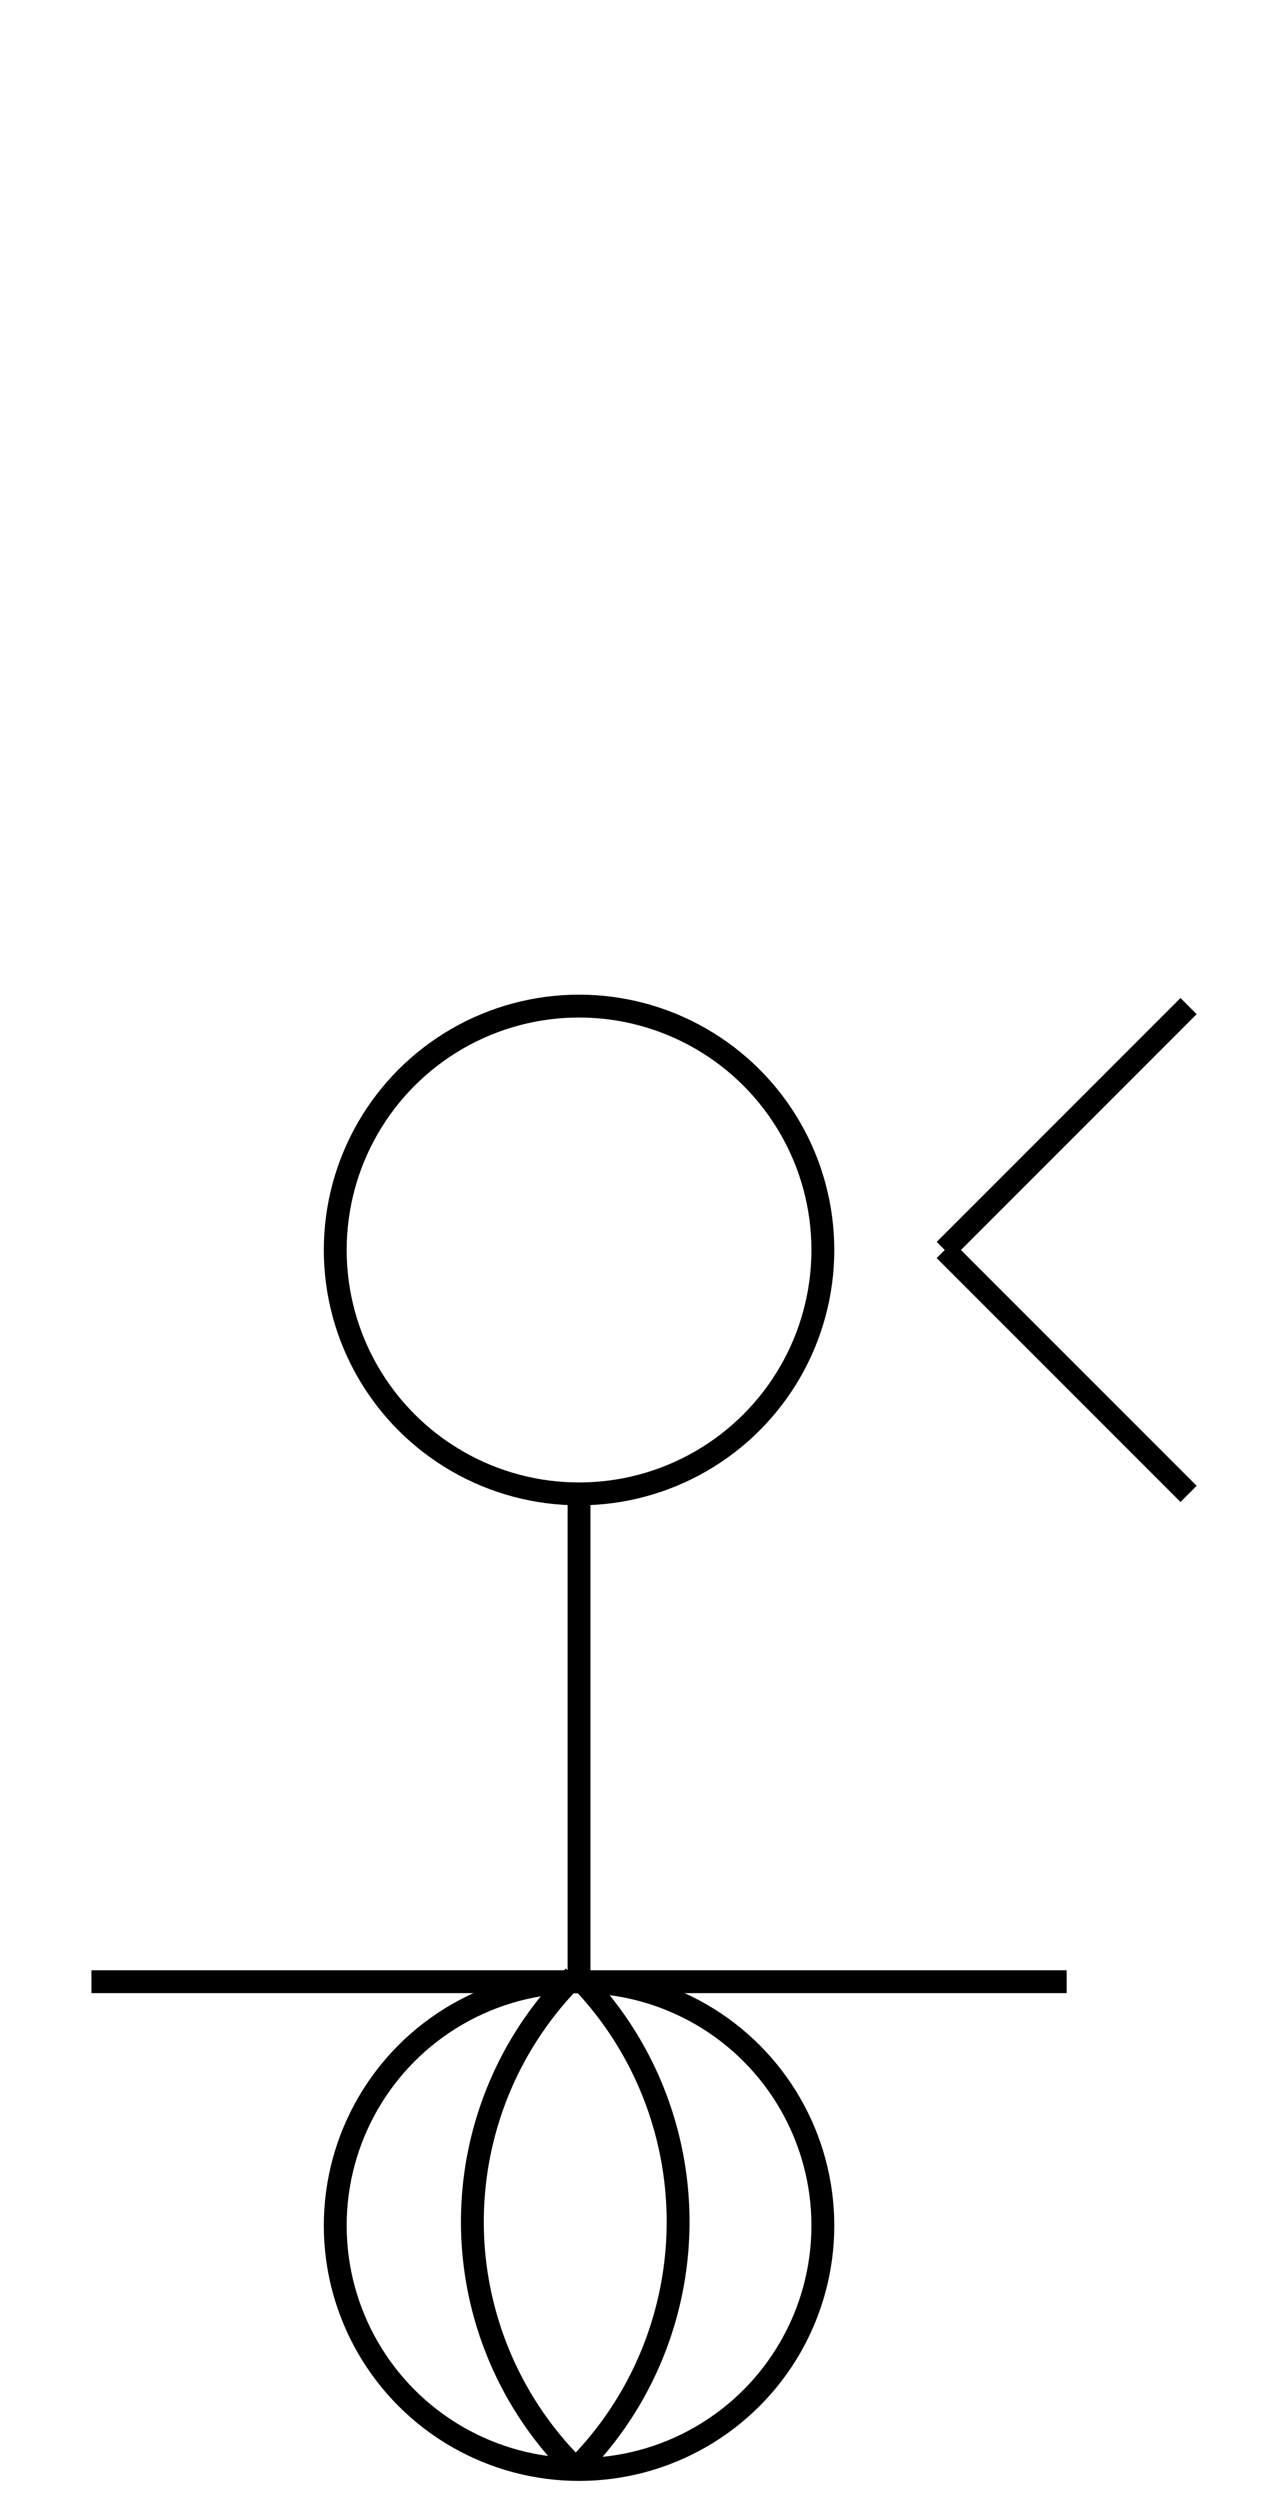 <?xml version="1.0" encoding="UTF-8" standalone="no"?>
<!DOCTYPE svg PUBLIC "-//W3C//DTD SVG 1.0//EN" "http://www.w3.org/TR/2001/REC-SVG-20010904/DTD/svg10.dtd">
<svg xmlns="http://www.w3.org/2000/svg" width="168" height="328">
<style type="text/css">
.brush0 { fill: rgb(255,255,255); }
.pen0 { stroke: rgb(0,0,0); stroke-width: 1; stroke-linejoin: round; }
.font0 { font-size: 11px; font-family: "MS Sans Serif"; }
.pen1 { stroke: rgb(0,0,0); stroke-width: 7; stroke-linejoin: round; }
.brush1 { fill: none; }
.font1 { font-weight: bold; font-size: 16px; font-family: System, sans-serif; }
</style>
<g>
<circle stroke="#000" stroke-width="3" stroke-linejoin="round" cx="76.0" cy="292.0" fill="none" r="32.0"/>
<path stroke="#000" stroke-width="3" stroke-linejoin="round" d="M 75.749,323.745 A 45.0,45.5 0 0 0 75.741,259.247" fill="none"/>
<path stroke="#000" stroke-width="3" stroke-linejoin="round" d="M 75.327,259.327 A 45.5,45.5 0 0 0 75.833,324.172" fill="none"/>
<line stroke="#000" stroke-width="3" stroke-linejoin="round" fill="none" x1="76" x2="76" y1="196" y2="260"/>
<circle stroke="#000" stroke-width="3" stroke-linejoin="round" cx="76.0" cy="164.0" fill="none" r="32.0"/>
<line stroke="#000" stroke-width="3" stroke-linejoin="round" fill="none" x1="156" x2="124" y1="132" y2="164"/>
<line stroke="#000" stroke-width="3" stroke-linejoin="round" fill="none" x1="124" x2="156" y1="164" y2="196"/>
<line stroke="#000" stroke-width="3" stroke-linejoin="round" fill="none" x1="12" x2="140" y1="260" y2="260"/>
</g>
</svg>
